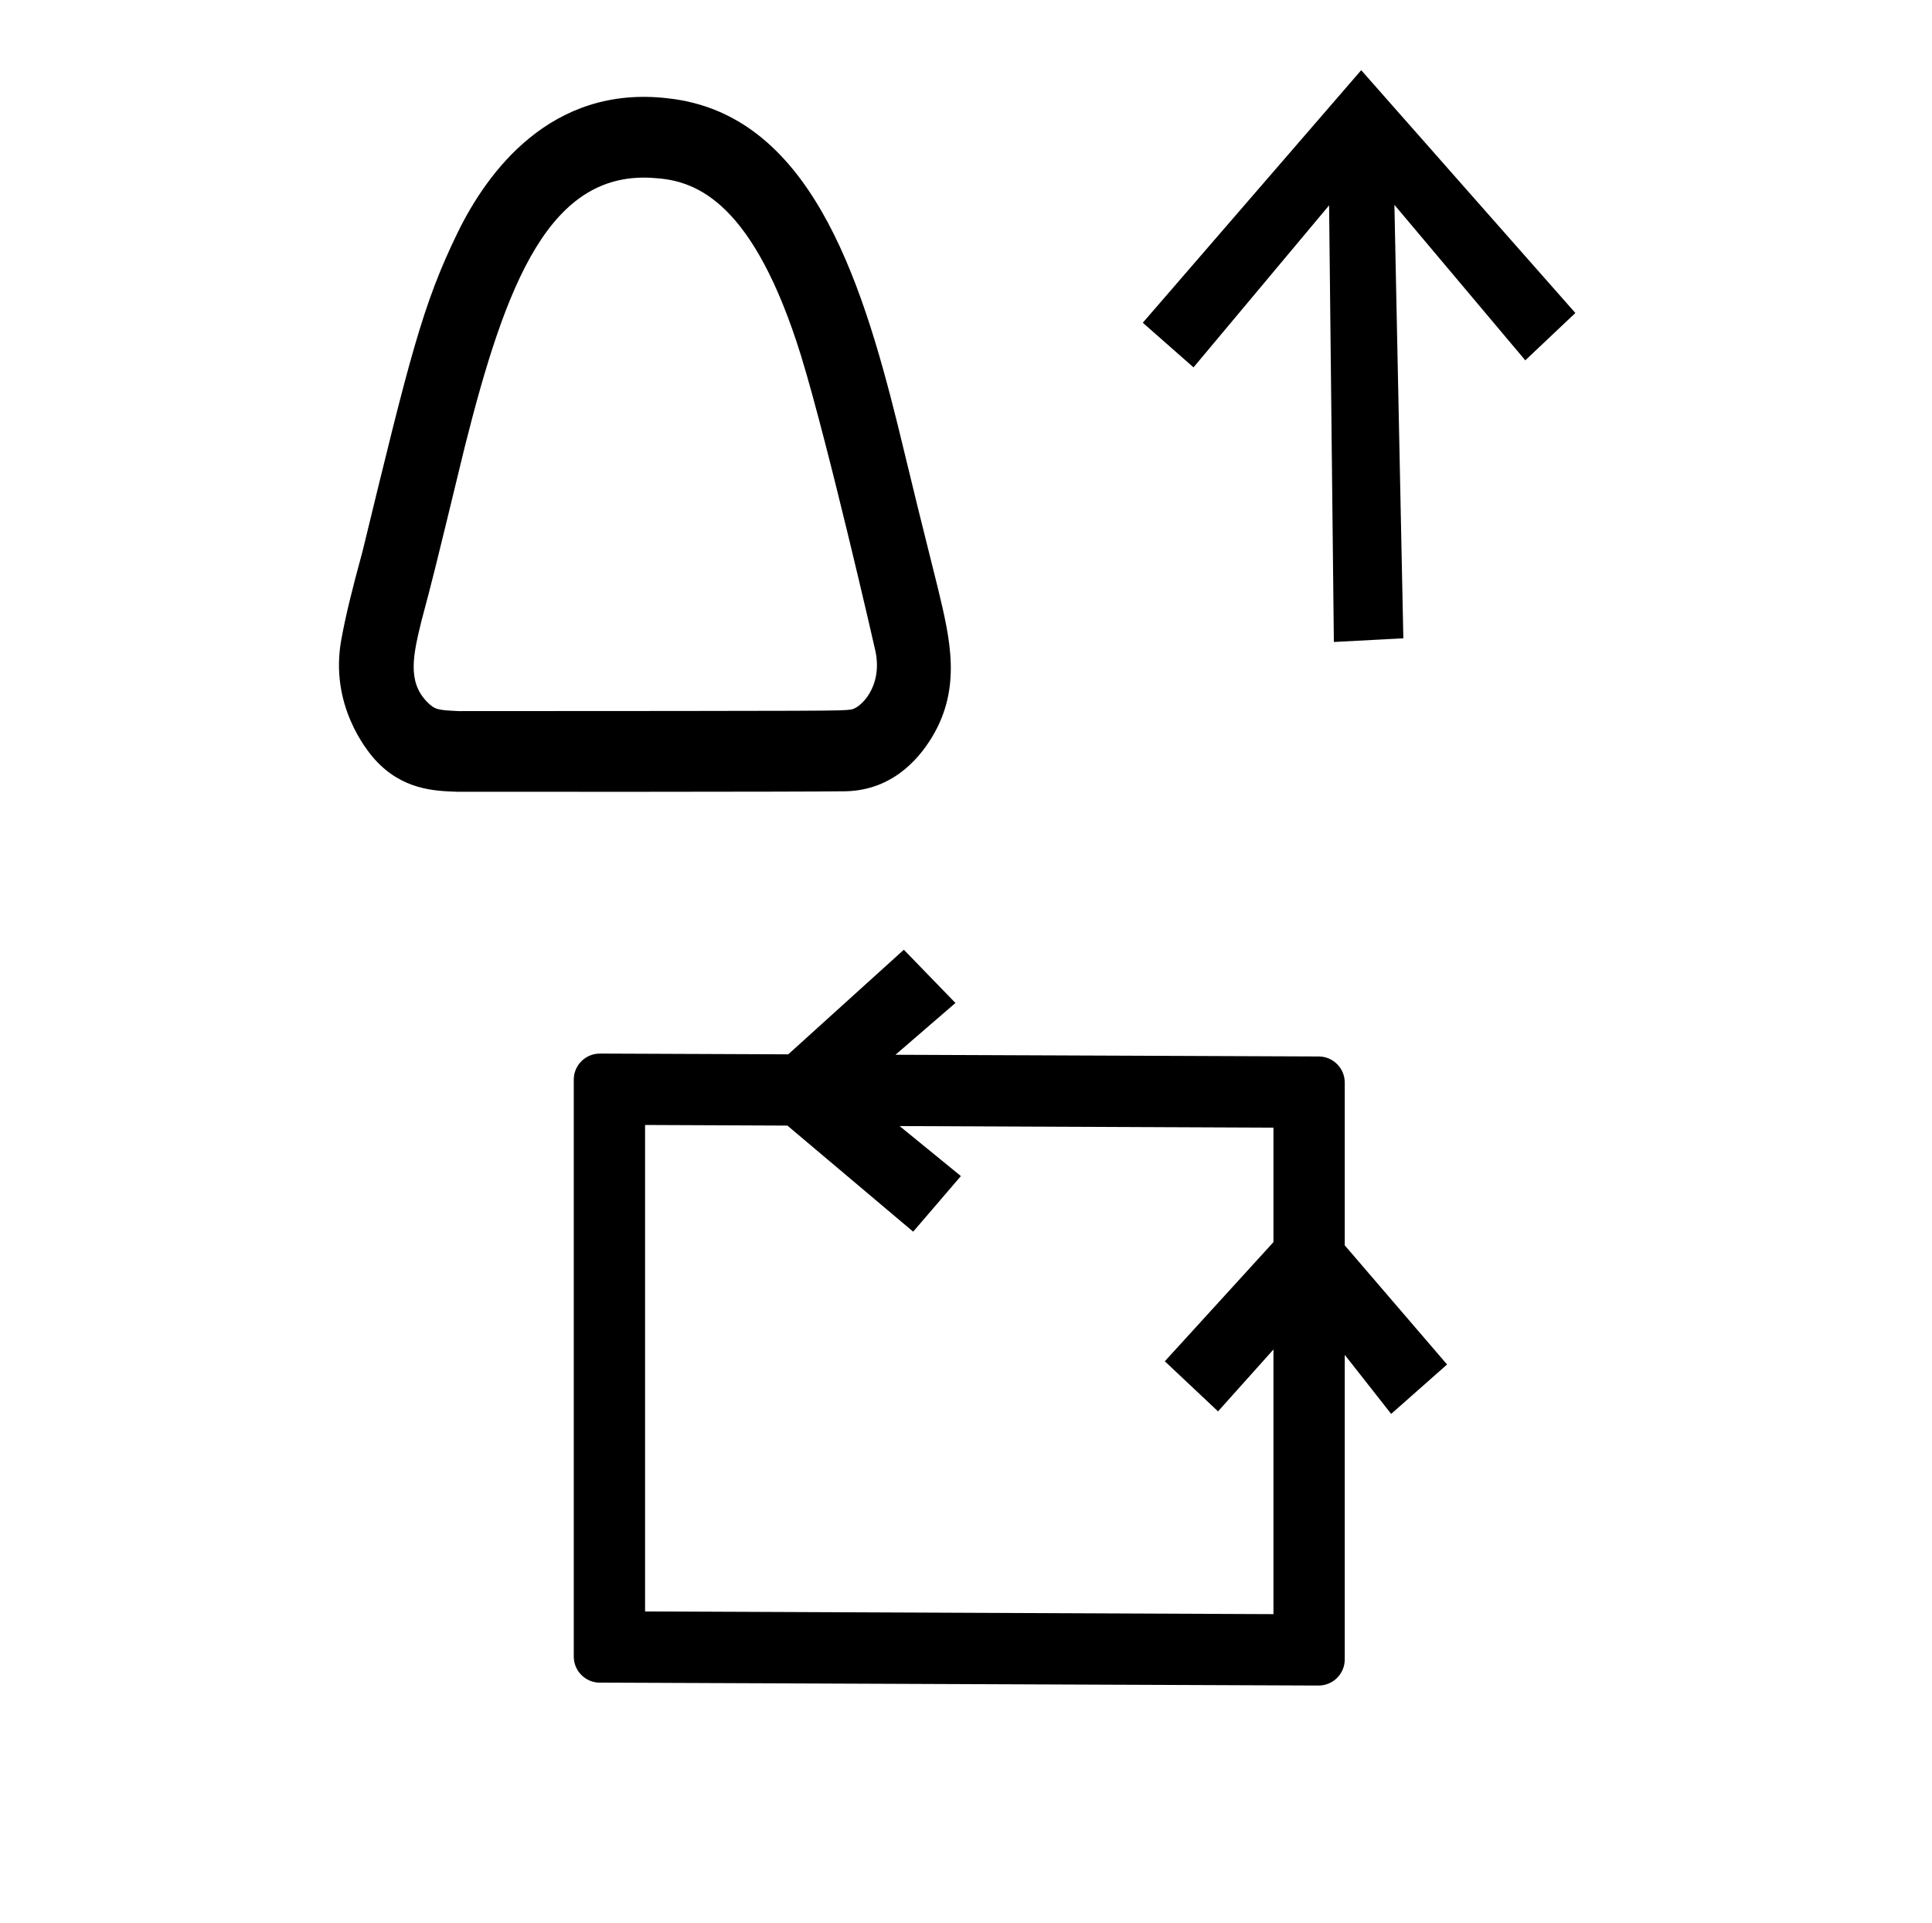 <?xml version="1.0" standalone="no"?>
<!DOCTYPE svg PUBLIC "-//W3C//DTD SVG 1.1//EN" "http://www.w3.org/Graphics/SVG/1.1/DTD/svg11.dtd" >
<svg xmlns="http://www.w3.org/2000/svg" xmlns:xlink="http://www.w3.org/1999/xlink" version="1.1" viewBox="-10 0 1005 1000">
  <g transform="matrix(1 0 0 -1 0 800)">
   <path fill="currentColor"
d="M446.229 452.539l-0.011 -0.413c0.005 0.138 0.011 0.275 0.011 0.413zM373.175 684.652l0.102 -0.12c-0.033 0.04 -0.102 0.12 -0.102 0.12zM271.395 675.292l0.106 0.161
c-0.018 -0.026 -0.035 -0.054 -0.106 -0.161zM205.585 460.189l0.029 0.191c-0.01 -0.064 -0.029 -0.128 -0.029 -0.191zM211.713 435.418l-0.138 0.149zM217.142 431.298l-0.677 0.201
c0.227 -0.071 0.452 -0.139 0.677 -0.201zM220.475 430.678l-0.144 0.014c0.026 0 0.053 -0.014 0.144 -0.014zM331.304 707.33c-55.38 5.018 -78.149 -54.707 -99.572 -139.86
c-16.487 -67.879 -16.487 -67.879 -22.455 -90.26l0.032 0.132c-0.011 -0.044 -0.032 -0.132 -0.032 -0.132c-4.211 -17.331 -7.698 -31.679 3 -42.376c3.928 -3.929 5.371 -4.196 16.543 -4.687
c198.349 0.086 198.349 0.086 203.843 0.814c4.742 0.591 16.677 11.631 12.716 30.438c-0.308 1.553 -24.645 107.782 -38.666 153.497c-24.611 79.365 -53.934 90.948 -75.408 92.434zM427.912 388.434
c-15.413 -0.315 -197.771 -0.308 -199.769 -0.243c-12.055 0.388 -28.817 0.928 -43.151 16.806c-4.187 4.639 -23.653 28.361 -17.456 62.29c2.285 12.506 5.356 25.102 11.079 46.069c24.516 100.855 31.161 128.193 49.523 165.82
c15.021 30.73 48.15 77.005 109.506 69.669c72.794 -8.068 99.929 -91.664 119.372 -170c6.834 -28.404 13.812 -56.754 20.969 -85.182c6.271 -26.12 12.34 -51.398 -3.195 -77.1c-7.727 -12.783 -22.227 -28.4 -46.877 -28.13z
M698.078 763.49l-113.612 -131.35l26.385 -23.213l70.525 84.254l2.479 -227.082l36.145 1.9l-4.644 225.465l68.08 -80.881l26.048 24.626zM302.059 252.025c-7.517 0 -13.592 -6.086 -13.592 -13.543v-300.105
c0 -7.487 6.109 -13.54 13.54 -13.54l373.918 -1.509c7.515 0 13.592 6.082 13.592 13.541v158.461l24.153 -30.721l29.076 25.704l-53.23 61.977v84.684c0 7.464 -6.075 13.51 -13.487 13.542l-220.215 0.888
c10.399 8.978 20.798 17.956 31.197 26.935l-26.844 27.692l-60.13 -54.402l-2.909 0.012s-95.041 0.385 -95.071 0.385zM652.433 213.482v-59.525l-56.51 -61.975l27.686 -26.056l28.824 32.186v-137.645l-326.878 1.404v253.015
l74.033 -0.317l65.431 -55.178l24.817 28.921l-31.871 26.005z" />
  </g>

</svg>
